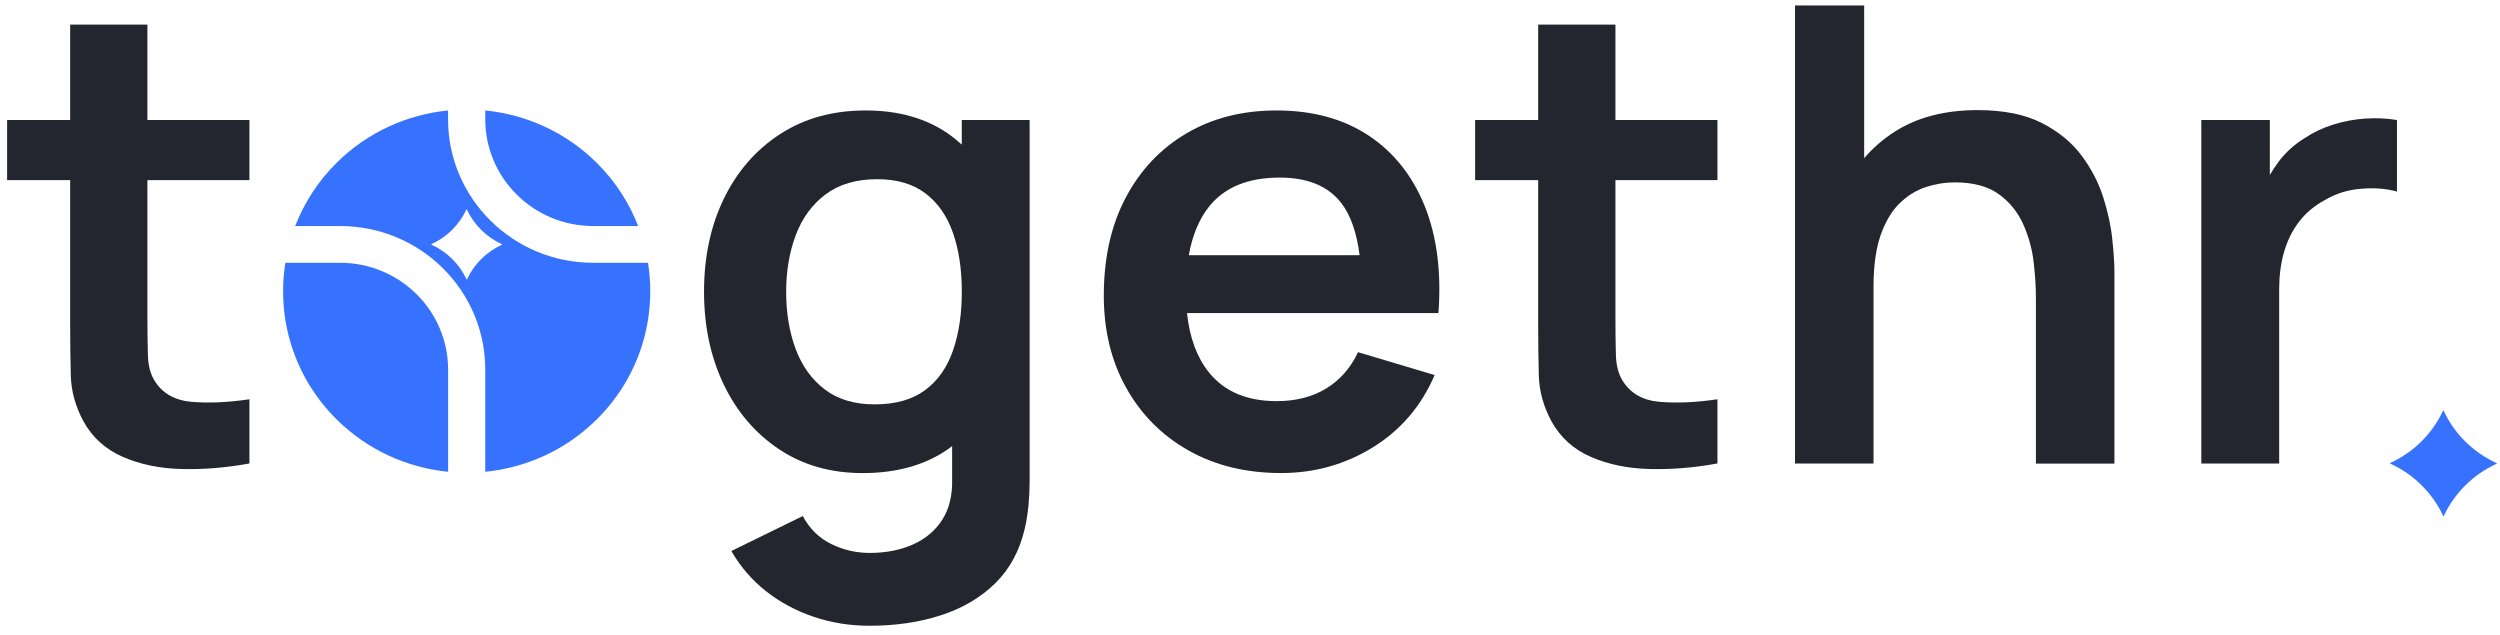 <svg width="181" height="46" viewBox="0 0 181 46" fill="none" xmlns="http://www.w3.org/2000/svg">
<path d="M42.945 16.365H46.202C45.553 14.696 44.559 13.125 43.194 11.779C40.938 9.549 38.078 8.292 35.133 7.997V8.643C35.136 12.903 38.639 16.365 42.945 16.365Z" fill="#3772FF"/>
<path d="M24.631 19.026H20.661C20.022 23.036 21.253 27.284 24.382 30.376C26.638 32.606 29.499 33.862 32.443 34.158V26.748C32.44 22.491 28.938 19.026 24.631 19.026Z" fill="#3772FF"/>
<path d="M42.945 19.026C37.152 19.026 32.44 14.369 32.44 8.643V7.997C29.495 8.292 26.634 9.549 24.378 11.779C23.017 13.125 22.019 14.696 21.371 16.365H24.628C30.421 16.365 35.132 21.022 35.132 26.748V34.158C38.077 33.862 40.938 32.606 43.194 30.376C46.323 27.284 47.553 23.039 46.915 19.026H42.945ZM36.344 17.717C35.226 18.225 34.325 19.119 33.811 20.221L33.789 20.243V20.233L33.774 20.218C33.26 19.112 32.356 18.222 31.24 17.714L31.218 17.692L31.234 17.677C32.353 17.169 33.253 16.276 33.767 15.173L33.789 15.152V15.161L33.805 15.176C34.319 16.282 35.223 17.172 36.338 17.68L36.36 17.702L36.344 17.717Z" fill="#3772FF"/>
<path d="M10.673 1.781H5.08V8.69H0.515V13.042H5.08V23.403C5.08 24.817 5.095 26.082 5.127 27.2C5.158 28.322 5.46 29.418 6.036 30.493C6.688 31.676 7.644 32.538 8.903 33.083C10.162 33.628 11.586 33.921 13.179 33.958C14.771 33.995 16.398 33.862 18.059 33.554V28.907C16.488 29.138 15.092 29.199 13.864 29.092C12.637 28.984 11.745 28.469 11.184 27.549C10.888 27.074 10.729 26.458 10.708 25.707C10.686 24.955 10.673 24.08 10.673 23.082V13.042H18.059V8.69H10.673V1.781Z" fill="#23262F"/>
<path d="M69.638 10.473C69.339 10.205 69.027 9.946 68.694 9.712C67.07 8.57 65.064 7.997 62.67 7.997C60.293 7.997 58.227 8.57 56.472 9.712C54.718 10.855 53.362 12.413 52.405 14.388C51.449 16.359 50.972 18.604 50.972 21.124C50.972 23.609 51.446 25.845 52.393 27.826C53.34 29.806 54.677 31.371 56.4 32.523C58.124 33.675 60.143 34.251 62.458 34.251C64.911 34.251 66.971 33.675 68.632 32.523C68.734 32.452 68.834 32.372 68.934 32.298V34.666C68.965 35.849 68.728 36.835 68.223 37.626C67.719 38.418 67.008 39.015 66.092 39.422C65.176 39.828 64.135 40.032 62.969 40.032C61.975 40.032 61.04 39.813 60.162 39.376C59.283 38.938 58.604 38.267 58.124 37.361L52.951 39.893C53.602 41.03 54.443 42 55.465 42.807C56.491 43.614 57.644 44.23 58.925 44.661C60.205 45.092 61.545 45.305 62.944 45.305C64.839 45.305 66.569 45.052 68.127 44.544C69.688 44.039 70.997 43.266 72.053 42.231C73.109 41.196 73.823 39.872 74.197 38.258C74.322 37.706 74.409 37.14 74.465 36.567C74.518 35.991 74.546 35.387 74.546 34.759V8.69H69.632V10.473H69.638ZM66.971 28.251C66.045 28.934 64.83 29.276 63.325 29.276C61.863 29.276 60.66 28.916 59.713 28.195C58.766 27.475 58.061 26.495 57.603 25.26C57.145 24.025 56.918 22.645 56.918 21.127C56.918 19.624 57.151 18.253 57.616 17.015C58.083 15.78 58.803 14.797 59.782 14.067C60.76 13.337 62.003 12.974 63.508 12.974C64.936 12.974 66.101 13.316 67.002 14C67.902 14.683 68.566 15.635 68.993 16.855C69.42 18.074 69.635 19.5 69.635 21.127C69.635 22.738 69.42 24.157 68.993 25.386C68.569 26.612 67.893 27.567 66.971 28.251Z" fill="#23262F"/>
<path d="M99.074 9.805C97.248 8.6 95.032 7.997 92.424 7.997C89.956 7.997 87.781 8.548 85.902 9.654C84.023 10.759 82.555 12.312 81.498 14.317C80.442 16.319 79.915 18.681 79.915 21.398C79.915 23.917 80.454 26.141 81.536 28.075C82.614 30.009 84.119 31.522 86.045 32.612C87.971 33.702 90.208 34.248 92.754 34.248C95.179 34.248 97.394 33.625 99.404 32.381C101.414 31.137 102.904 29.396 103.867 27.154L98.323 25.497C97.778 26.649 97.008 27.527 96.004 28.134C95.004 28.741 93.811 29.042 92.427 29.042C90.283 29.042 88.653 28.352 87.534 26.97C86.656 25.885 86.129 24.447 85.939 22.664H98.575H101.395H104.144C104.362 19.685 104.029 17.098 103.144 14.905C102.255 12.712 100.9 11.012 99.074 9.805ZM92.654 12.857C94.689 12.857 96.179 13.479 97.126 14.723C97.799 15.604 98.229 16.861 98.435 18.478H86.07C86.325 17.043 86.812 15.869 87.528 14.967C88.647 13.559 90.358 12.857 92.654 12.857Z" fill="#23262F"/>
<path d="M116.955 1.781H111.364V8.69H106.799V13.042H111.364V23.403C111.364 24.817 111.38 26.082 111.411 27.2C111.442 28.322 111.744 29.418 112.321 30.493C112.972 31.676 113.929 32.538 115.188 33.083C116.447 33.628 117.871 33.921 119.463 33.958C121.056 33.995 122.682 33.862 124.343 33.554V28.907C122.773 29.138 121.377 29.199 120.149 29.092C118.921 28.984 118.03 28.469 117.469 27.549C117.173 27.074 117.014 26.458 116.992 25.707C116.97 24.955 116.958 24.08 116.958 23.082V13.042H124.343V8.69H116.958V1.781H116.955Z" fill="#23262F"/>
<path d="M152.274 14.283C151.931 13.208 151.404 12.195 150.691 11.243C149.977 10.291 149.014 9.509 147.802 8.893C146.59 8.28 145.054 7.972 143.19 7.972C140.828 7.972 138.84 8.483 137.226 9.503C136.359 10.051 135.608 10.704 134.966 11.452V0.398H129.959V33.558H135.643V20.779C135.643 19.26 135.814 18.013 136.154 17.037C136.496 16.063 136.948 15.293 137.515 14.736C138.083 14.175 138.715 13.781 139.413 13.55C140.111 13.319 140.819 13.205 141.532 13.205C142.869 13.205 143.929 13.488 144.711 14.058C145.496 14.625 146.085 15.352 146.481 16.236C146.876 17.12 147.129 18.034 147.238 18.986C147.347 19.938 147.4 20.806 147.4 21.589V33.564H153.084V19.673C153.084 19.072 153.034 18.296 152.931 17.335C152.838 16.377 152.613 15.358 152.274 14.283Z" fill="#23262F"/>
<path d="M173.542 8.69C172.797 8.566 172.027 8.533 171.236 8.585C170.444 8.64 169.671 8.785 168.917 9.022C168.163 9.259 167.478 9.586 166.854 10.002C166.125 10.448 165.499 11.012 164.978 11.696C164.742 12.007 164.53 12.333 164.336 12.672V8.69H159.375V33.558H165.013V20.917C165.013 19.966 165.128 19.078 165.362 18.259C165.595 17.437 165.957 16.704 166.446 16.06C166.935 15.416 167.568 14.887 168.344 14.471C169.12 14.009 169.992 13.741 170.965 13.664C171.934 13.587 172.794 13.658 173.539 13.87V8.69H173.542Z" fill="#23262F"/>
<path d="M176.926 29.748L176.904 29.726V29.711L176.873 29.741C176.097 31.408 174.738 32.748 173.052 33.518L173.031 33.539L173.062 33.57C174.748 34.337 176.103 35.68 176.882 37.346L176.904 37.368V37.383L176.935 37.352C177.711 35.686 179.07 34.346 180.756 33.576L180.777 33.554L180.746 33.524C179.06 32.754 177.702 31.414 176.926 29.748Z" fill="#3772FF"/>
</svg>
